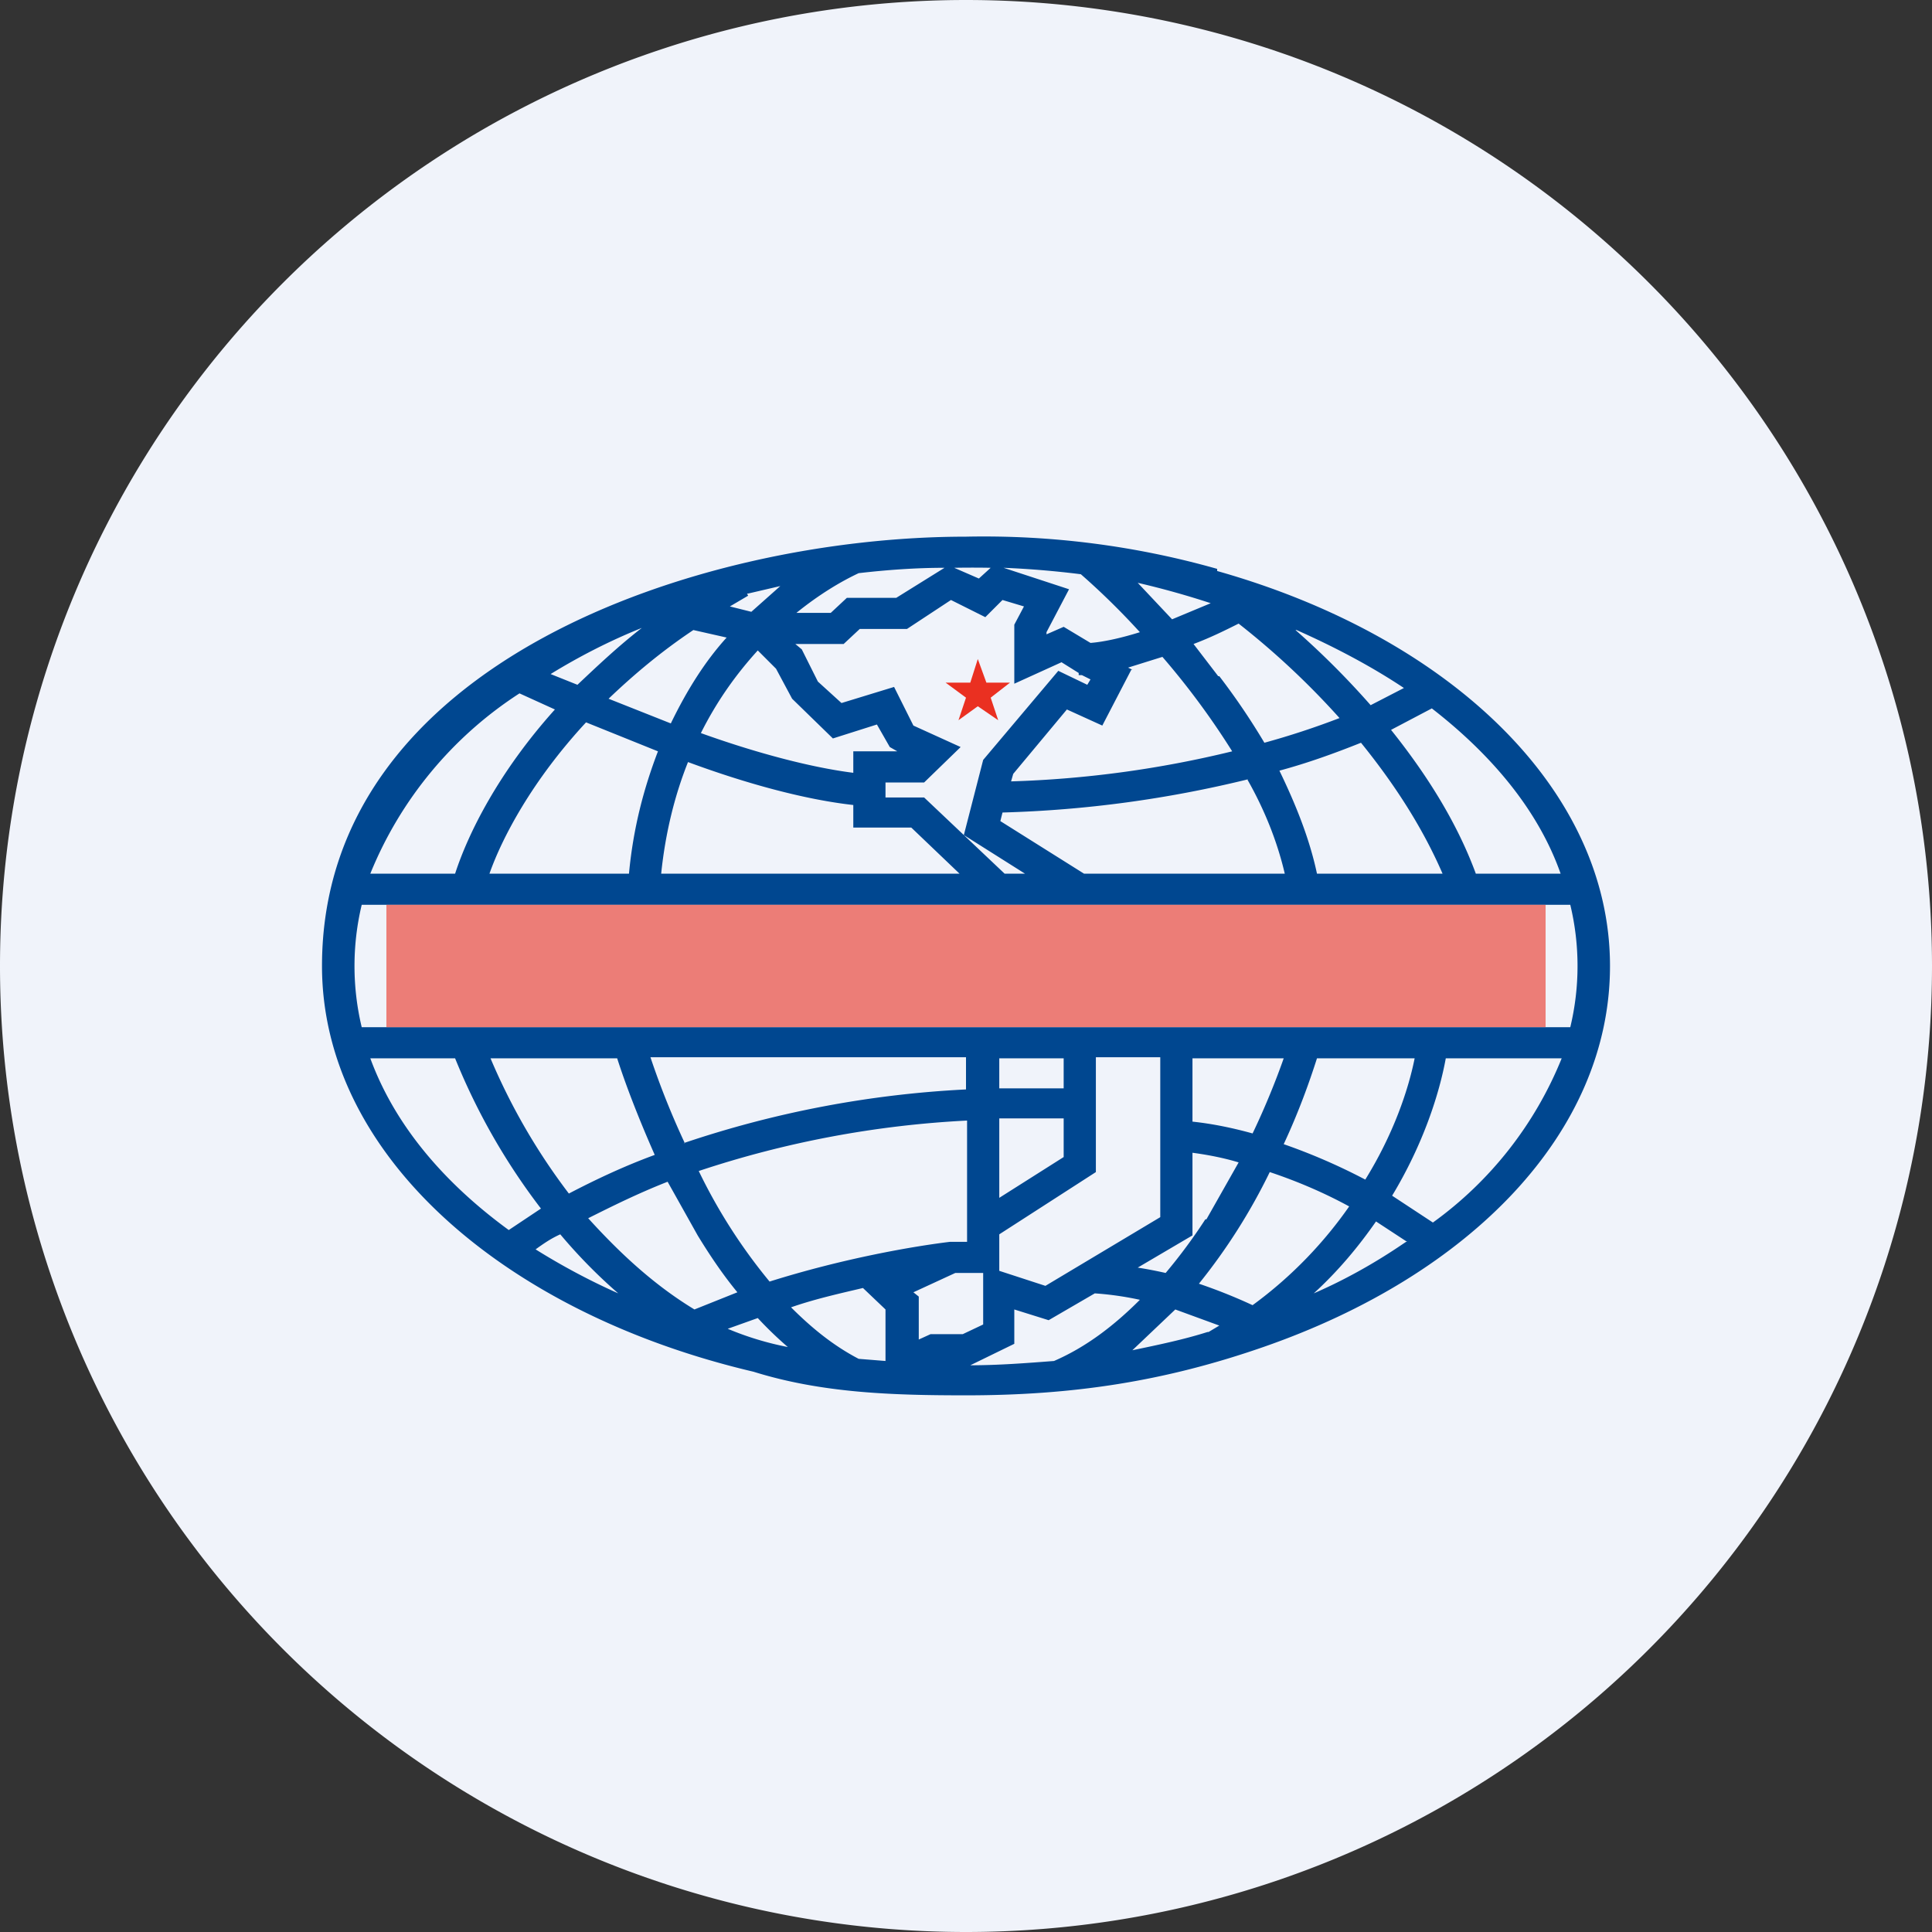 <ns0:svg xmlns:ns0="http://www.w3.org/2000/svg" width="18" height="18" viewBox="0 0 18 18"><ns0:rect x="0" y="0" width="18" height="18" fill="#333333" stroke="none"/><path xmlns="http://www.w3.org/2000/svg" fill="#F0F3FA" d="M9 18a9 9 0 0 1 0 -18a9 9 0 0 1 0 18Z" /><ns0:path fill-rule="evenodd" d="M3 9c0 1.75 1.68 3.23 4.02 3.78.64.2 1.3.22 1.98.22 1 0 1.85-.13 2.77-.45C13.7 11.88 15 10.55 15 9c0-1.65-1.5-3.07-3.66-3.68V5.3A7.97 7.97 0 0 0 9 5C6.51 5 3 6.17 3 9Zm10.1 2.57-.03.02c-.25.17-.53.33-.83.46.23-.21.42-.44.58-.67l.29.19Zm.25-.18-.38-.25c.29-.48.44-.95.5-1.28h1.08a3.5 3.5 0 0 1-1.2 1.53Zm1.28-1.82H3.37a2.45 2.45 0 0 1 0-1.14h11.26a2.44 2.44 0 0 1 0 1.14Zm-.08-1.43h-.8c-.18-.49-.47-.94-.79-1.34l.38-.2c.58.45 1 .97 1.2 1.54Zm-11.1 0h.79c.12-.37.4-.94.93-1.53l-.33-.15a3.62 3.62 0 0 0-1.39 1.68Zm1.68-1.86.25.1c.18-.17.38-.36.6-.53-.3.12-.59.27-.85.43Zm1.83-.75.01.02-.17.1.2.05.27-.24-.3.07ZM8 5.34c-.17.08-.37.2-.58.37h.32l.15-.14h.46l.45-.28c-.27 0-.54.02-.8.05Zm.89-.05.23.1.11-.1a8.86 8.86 0 0 0-.34 0Zm.46 0 .61.2-.21.4v.02l.16-.07.25.15c.13-.01.3-.05.46-.1-.2-.22-.39-.4-.55-.54a8.58 8.58 0 0 0-.72-.06Zm1.25.14.32.34.36-.15a7.81 7.81 0 0 0-.68-.19Zm1.47.44a7.7 7.7 0 0 1 .7.7l.31-.16c-.3-.2-.64-.38-1-.54Zm-.81 6.54.1-.06-.41-.15-.4.38c.24-.05.48-.1.7-.17Zm-1.44.27c.3-.13.56-.33.8-.57a2.9 2.9 0 0 0-.42-.06l-.43.25-.32-.1v.32l-.41.2c.26 0 .52-.02.78-.04Zm-1.57 0v-.48l-.21-.2c-.21.05-.44.1-.67.18.2.2.4.36.63.48l.25.02Zm-.91-.13a3.5 3.5 0 0 1-.28-.27l-.28.1a2.84 2.84 0 0 0 .56.17Zm-1.58-.5a4.9 4.9 0 0 1-.54-.55c-.09.04-.16.09-.23.14.24.15.5.29.77.41Zm-1.02-.59.3-.2a5.99 5.99 0 0 1-.8-1.4h-.79c.22.6.66 1.14 1.29 1.6Zm2.49-5.23-.17-.17c-.2.22-.38.47-.53.77.5.18 1.02.32 1.42.37V7h.41l-.07-.04-.12-.21-.41.13-.38-.37-.15-.28Zm-.46-.29c-.2.22-.37.49-.52.8l-.58-.23c.23-.22.49-.44.79-.64l.31.07ZM6.13 7l-.67-.27c-.5.54-.78 1.07-.9 1.41h1.3c.04-.43.14-.8.27-1.14Zm.28.1c-.12.3-.21.65-.25 1.04h2.78l-.45-.43h-.54V7.5c-.45-.05-1-.2-1.54-.4Zm3.14 1.04h-.19l-.75-.71h-.36v-.14h.36l.34-.33-.44-.2-.18-.36-.49.15-.22-.2-.15-.3L7.41 6h.45l.15-.14h.44l.41-.27.32.16.16-.16.2.06-.09.17v.55l.44-.2.16.1v.02h.03l.08.04-.03.05-.27-.13-.7.83-.18.7.57.36Zm1-1.9-.04-.02.32-.1a7.2 7.2 0 0 1 .65.88 9.92 9.92 0 0 1-2.06.28l.02-.07.5-.6.33.15.27-.52Zm.8.06-.23-.3c.16-.06.3-.13.42-.19a7.37 7.37 0 0 1 .94.88 7.4 7.4 0 0 1-.7.23 6.4 6.4 0 0 0-.42-.62Zm.57.88c.26-.07.51-.16.76-.26.3.37.57.78.76 1.22h-1.17c-.07-.33-.2-.65-.35-.96Zm-.3.08c.16.28.28.58.35.88H10.1l-.78-.49.02-.08a10.84 10.84 0 0 0 2.29-.31ZM5.3 11.12a5.8 5.8 0 0 1-.73-1.26h1.18c.08.25.2.56.35.9-.3.11-.57.24-.8.36Zm1.08-.47a7.53 7.53 0 0 1-.32-.8H9v.3a9.72 9.72 0 0 0-2.63.5Zm2.93-.51v-.28h.6v.28h-.6Zm.9.8V9.85h.6v1.49l-1.07.64-.43-.14v-.34l.9-.58Zm.9-.5v-.58h.85c-.07.2-.17.45-.29.7-.18-.05-.37-.09-.56-.11Zm.85.22c.14-.3.24-.58.31-.8h.91c-.06.3-.2.71-.46 1.13a5.57 5.57 0 0 0-.76-.33Zm-.13.26c.27.09.52.2.74.32-.23.33-.53.65-.9.92a5.02 5.02 0 0 0-.5-.2 5.46 5.46 0 0 0 .66-1.04Zm-.6.44a5 5 0 0 1-.37.5 3.89 3.89 0 0 0-.26-.05l.51-.3v-.77c.15.02.3.05.43.09l-.3.53Zm-1.32-.58-.6.38v-.74h.6v.36Zm-3.4.13a9.41 9.41 0 0 1 2.5-.47v1.13h-.16c-.33.04-.98.15-1.68.37a5.09 5.09 0 0 1-.66-1.03Zm-.01.6c.11.18.23.36.37.53l-.4.16c-.38-.23-.7-.53-.99-.85.22-.11.46-.23.74-.34l.28.5Zm2.06.57-.05-.04.39-.18h.26v.48l-.19.09h-.3l-.11.05v-.4Z" fill="#004790" /><ns0:path d="m9.11 6.14.08.22h.22l-.18.14.07.21-.19-.13-.18.13L9 6.5l-.19-.14h.23l.07-.22Z" fill="#EA3021" /><ns0:path fill="#EA3021" fill-opacity=".6" d="M3.6 8.43h10.8v1.14H3.6z" /></ns0:svg>